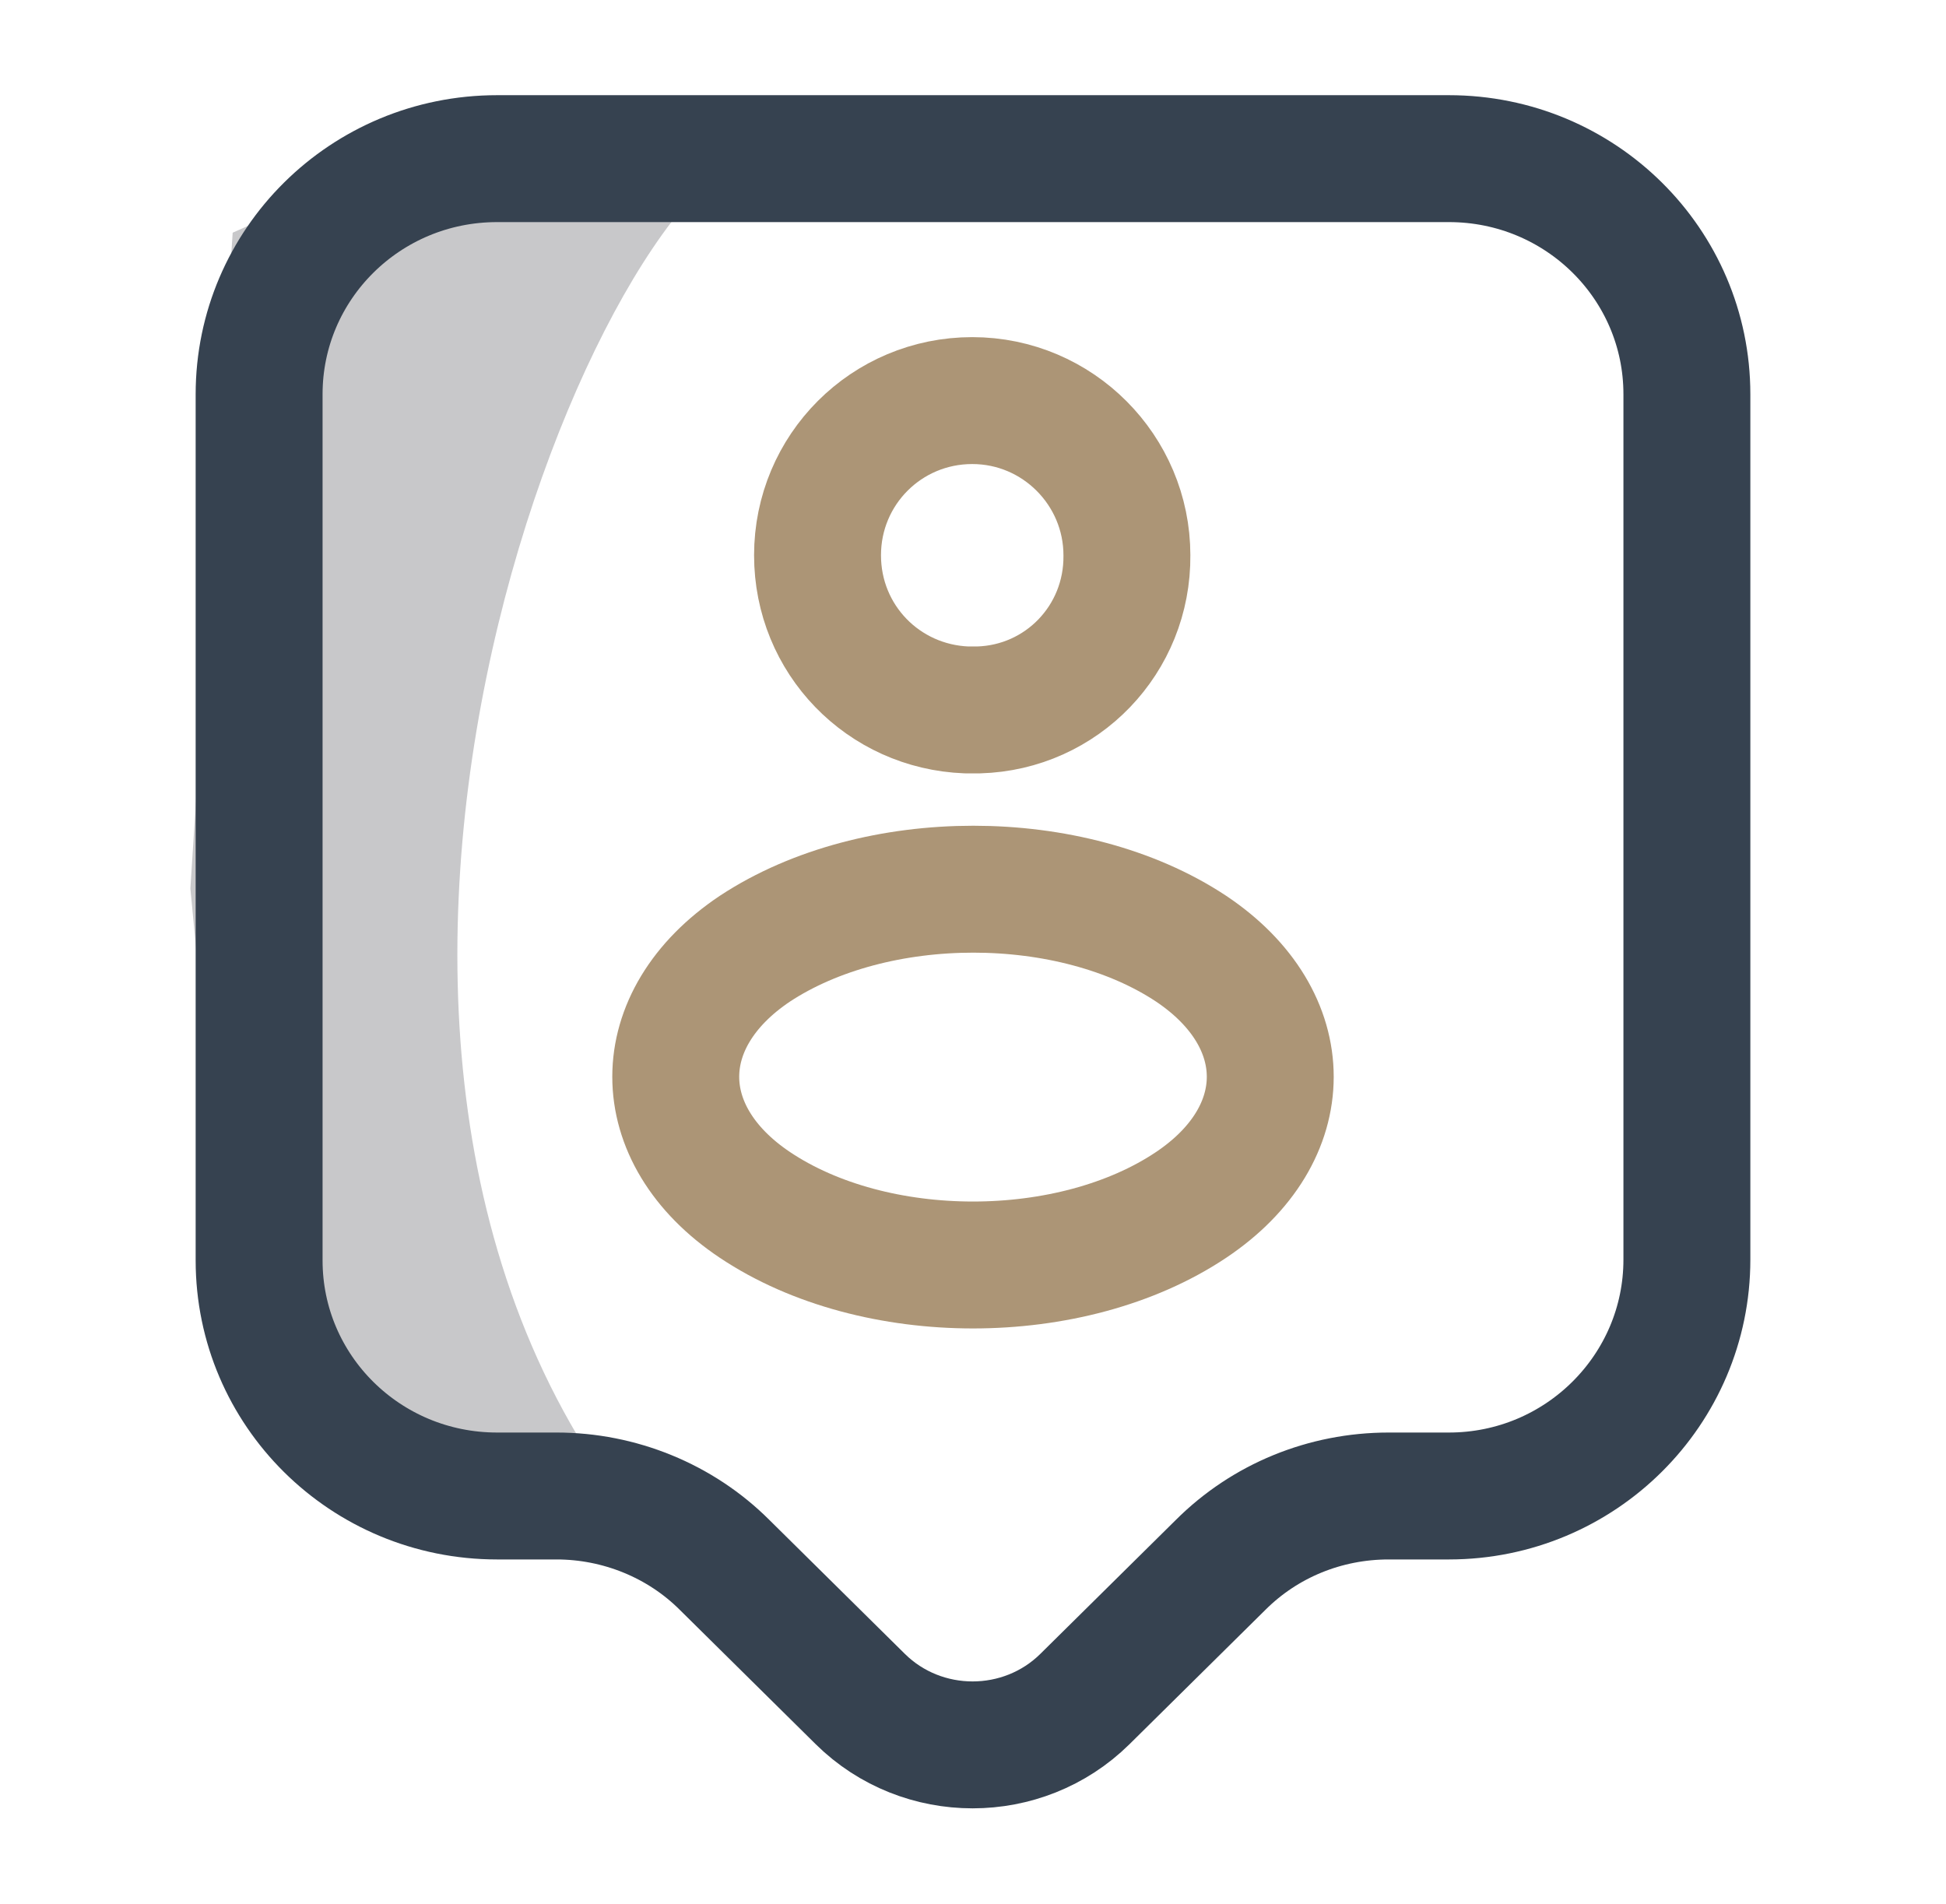 <svg width="46" height="45" viewBox="0 0 46 45" fill="none" xmlns="http://www.w3.org/2000/svg">
<path d="M15.5 36.5C5.5 25 14 4.333 18 3.5H10L5.5 5.5L4.5 21L5.5 31.5C6.5 32.5 11 36.5 15.5 36.5Z" fill="#C8C8CA"/>
<path d="M34.25 35.362H32.825C31.325 35.362 29.9 35.944 28.85 36.994L25.644 40.163C24.181 41.606 21.8 41.606 20.337 40.163L17.131 36.994C16.081 35.944 14.637 35.362 13.156 35.362H11.75C8.637 35.362 6.125 32.869 6.125 29.794V9.319C6.125 6.244 8.637 3.75 11.75 3.75H34.25C37.362 3.75 39.875 6.244 39.875 9.319V29.775C39.875 32.85 37.362 35.362 34.25 35.362Z" stroke="#364250" stroke-width="3" stroke-miterlimit="10" stroke-linecap="round" stroke-linejoin="round"/>
<path d="M23.131 16.781C23.056 16.781 22.944 16.781 22.85 16.781C20.881 16.706 19.325 15.113 19.325 13.125C19.325 11.1 20.956 9.469 22.982 9.469C25.006 9.469 26.638 11.119 26.638 13.125C26.657 15.113 25.1 16.725 23.131 16.781Z" stroke="#AC9576" stroke-width="3" stroke-linecap="round" stroke-linejoin="round"/>
<path d="M17.844 22.425C15.35 24.094 15.35 26.812 17.844 28.481C20.675 30.375 25.325 30.375 28.156 28.481C30.65 26.812 30.65 24.094 28.156 22.425C25.325 20.55 20.694 20.55 17.844 22.425Z" stroke="#AC9576" stroke-width="3" stroke-linecap="round" stroke-linejoin="round"/>
</svg>
